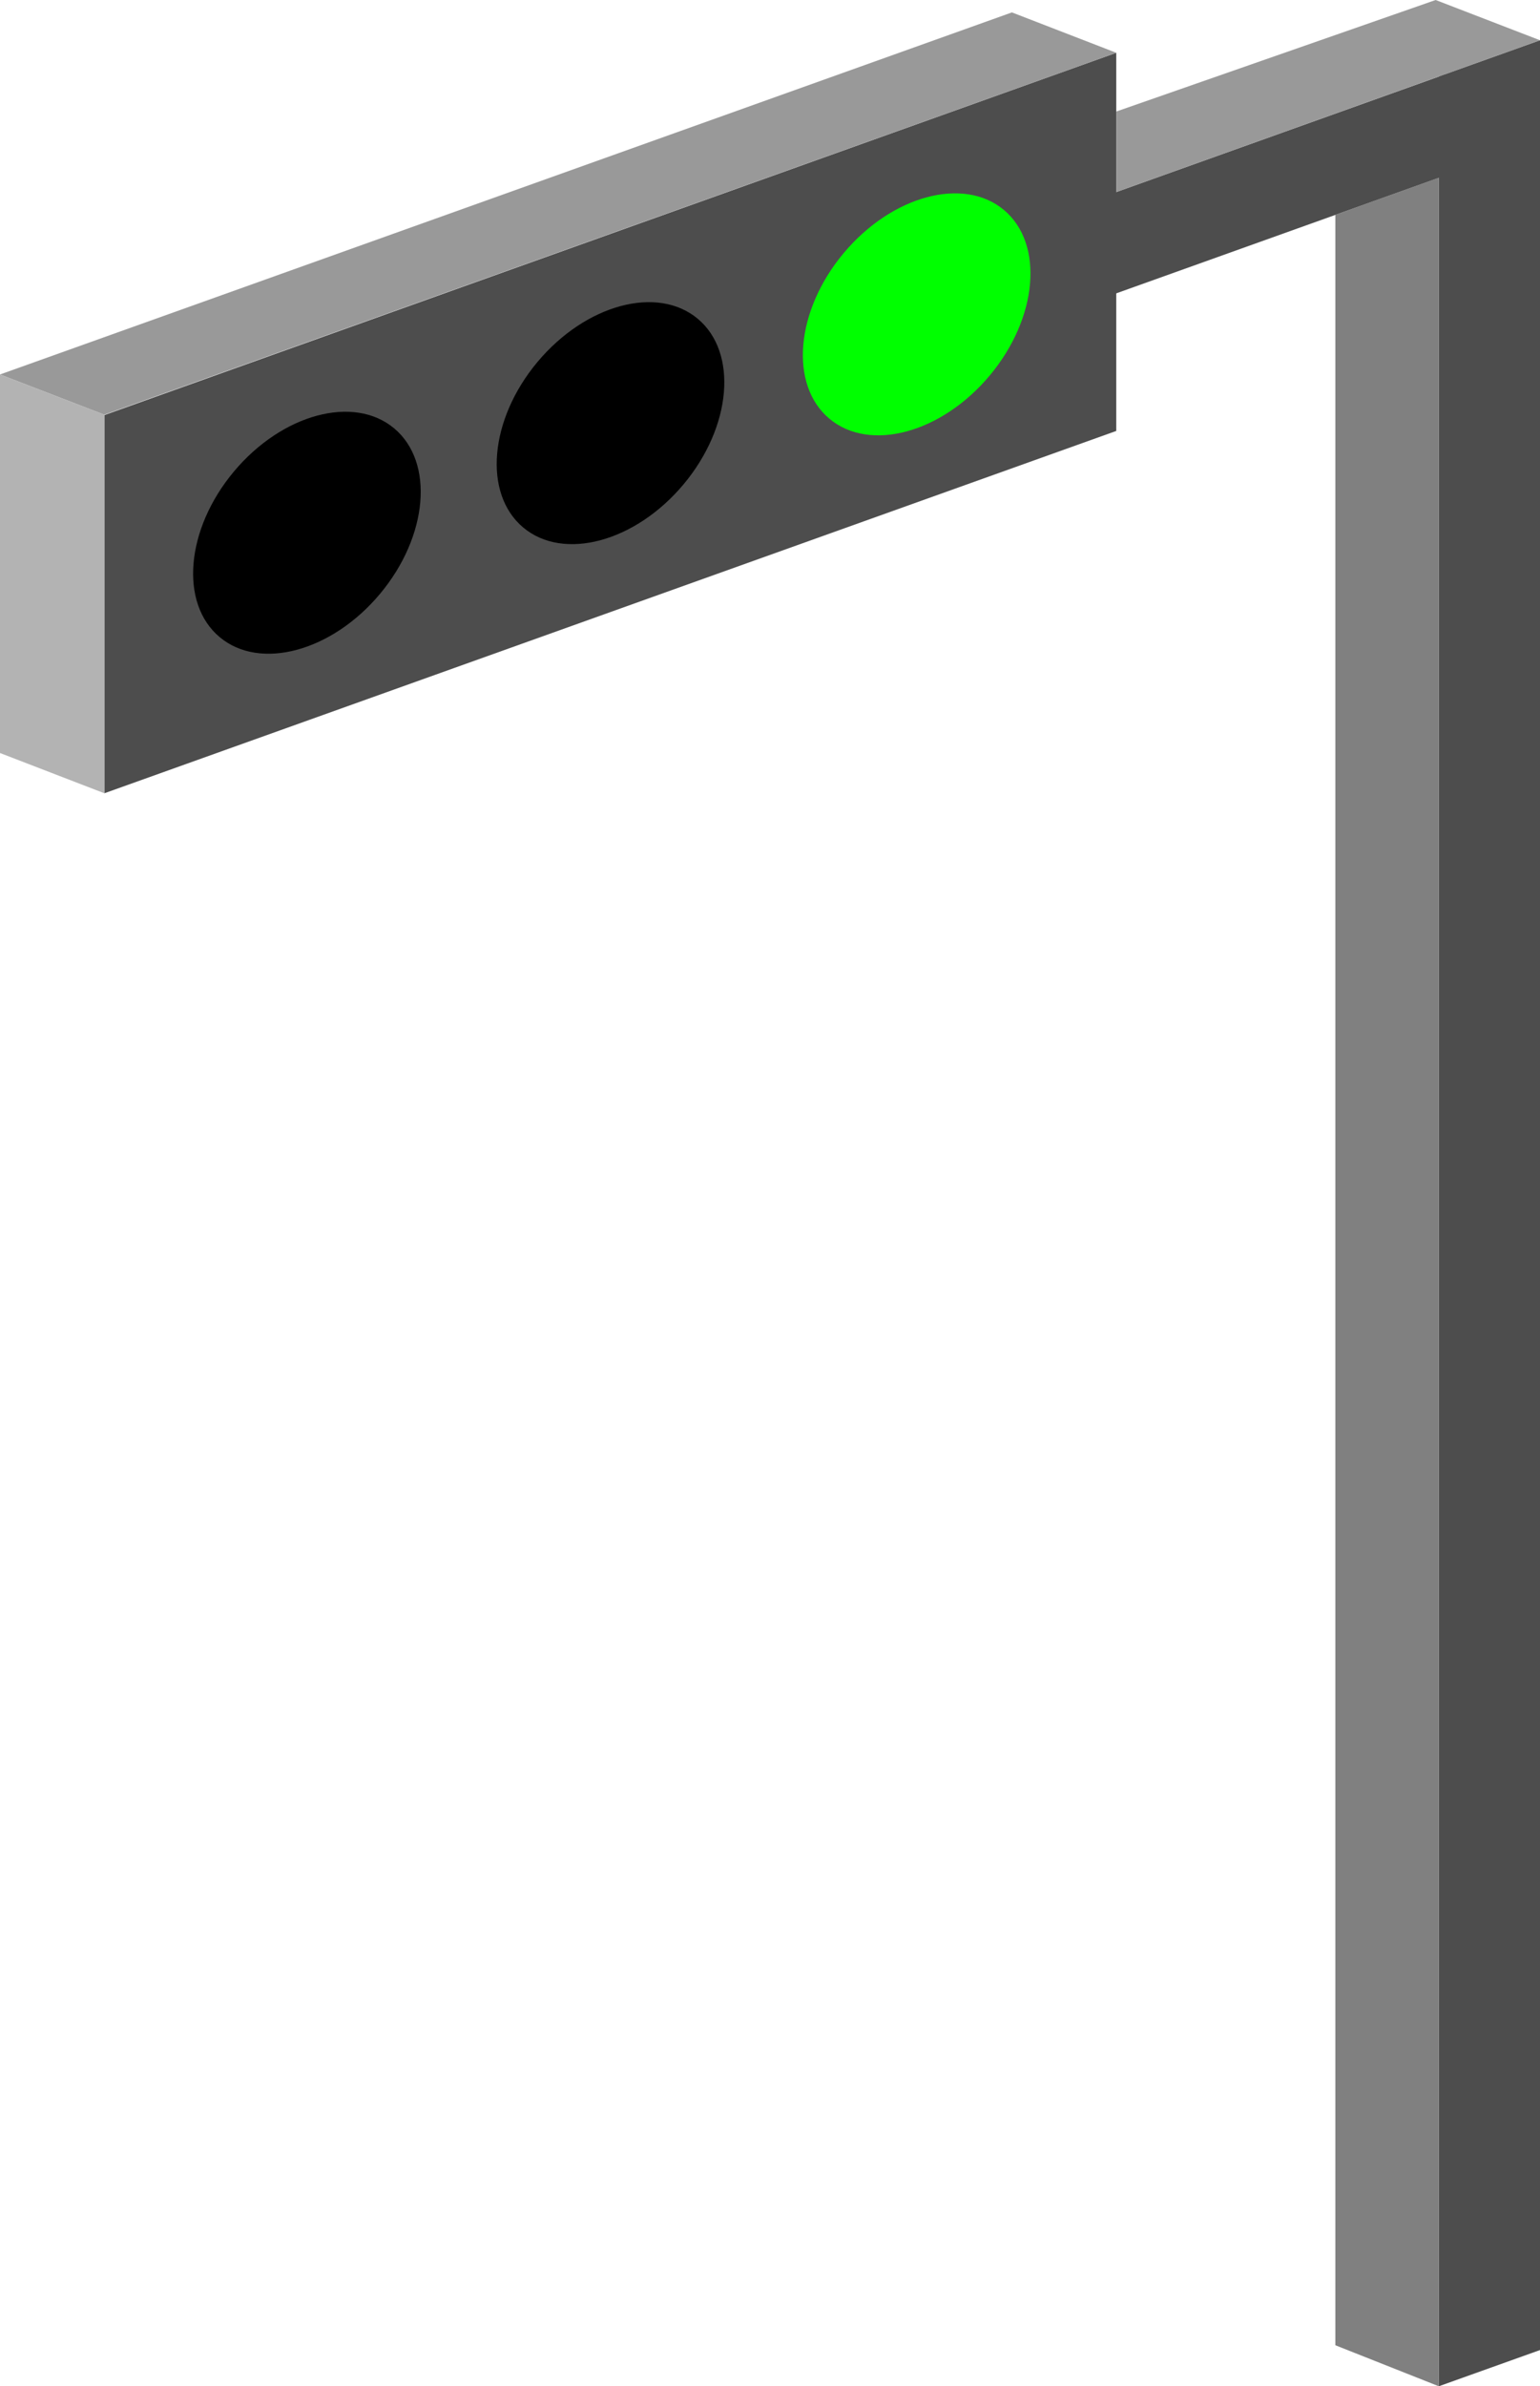 <svg id="圖層_7" data-name="圖層 7" xmlns="http://www.w3.org/2000/svg" viewBox="0 0 121.75 188.49"><defs><style>.cls-1{fill:#4d4d4d;}.cls-2{fill:lime;}.cls-3{fill:gray;}.cls-4{fill:#999;}.cls-5{fill:#b3b3b3;}</style></defs><title>layer_7</title><polygon class="cls-1" points="88.25 34.04 8.25 62.66 8.25 32.79 88.25 4.17 88.25 34.04"/><polygon class="cls-1" points="114.25 13.87 74.25 28.18 74.25 20.18 114.25 5.87 114.25 13.87"/><polygon class="cls-1" points="121.75 185.63 113.75 188.49 113.75 6.04 121.75 3.18 121.75 185.63"/><ellipse cx="1052.68" cy="460.17" rx="10.75" ry="7.53" transform="translate(-980.27 545.29) rotate(-50.07)"/><ellipse cx="1028.68" cy="468.82" rx="10.75" ry="7.53" transform="translate(-995.5 529.99) rotate(-50.07)"/><ellipse class="cls-2" cx="1076.89" cy="451.57" rx="10.75" ry="7.53" transform="translate(-965.01 560.78) rotate(-50.07)"/><polygon class="cls-3" points="105.57 185.25 105.57 16.97 113.75 14.04 113.75 188.49 105.57 185.25"/><polygon class="cls-4" points="88.25 8.81 88.25 15.17 121.75 3.18 113.5 0 88.25 8.81"/><polygon class="cls-4" points="80 0.98 0 29.58 8.25 32.76 88.25 4.17 80 0.98"/><polygon class="cls-5" points="0 29.58 8.25 32.76 8.25 62.66 0 59.48 0 29.58"/></svg>
